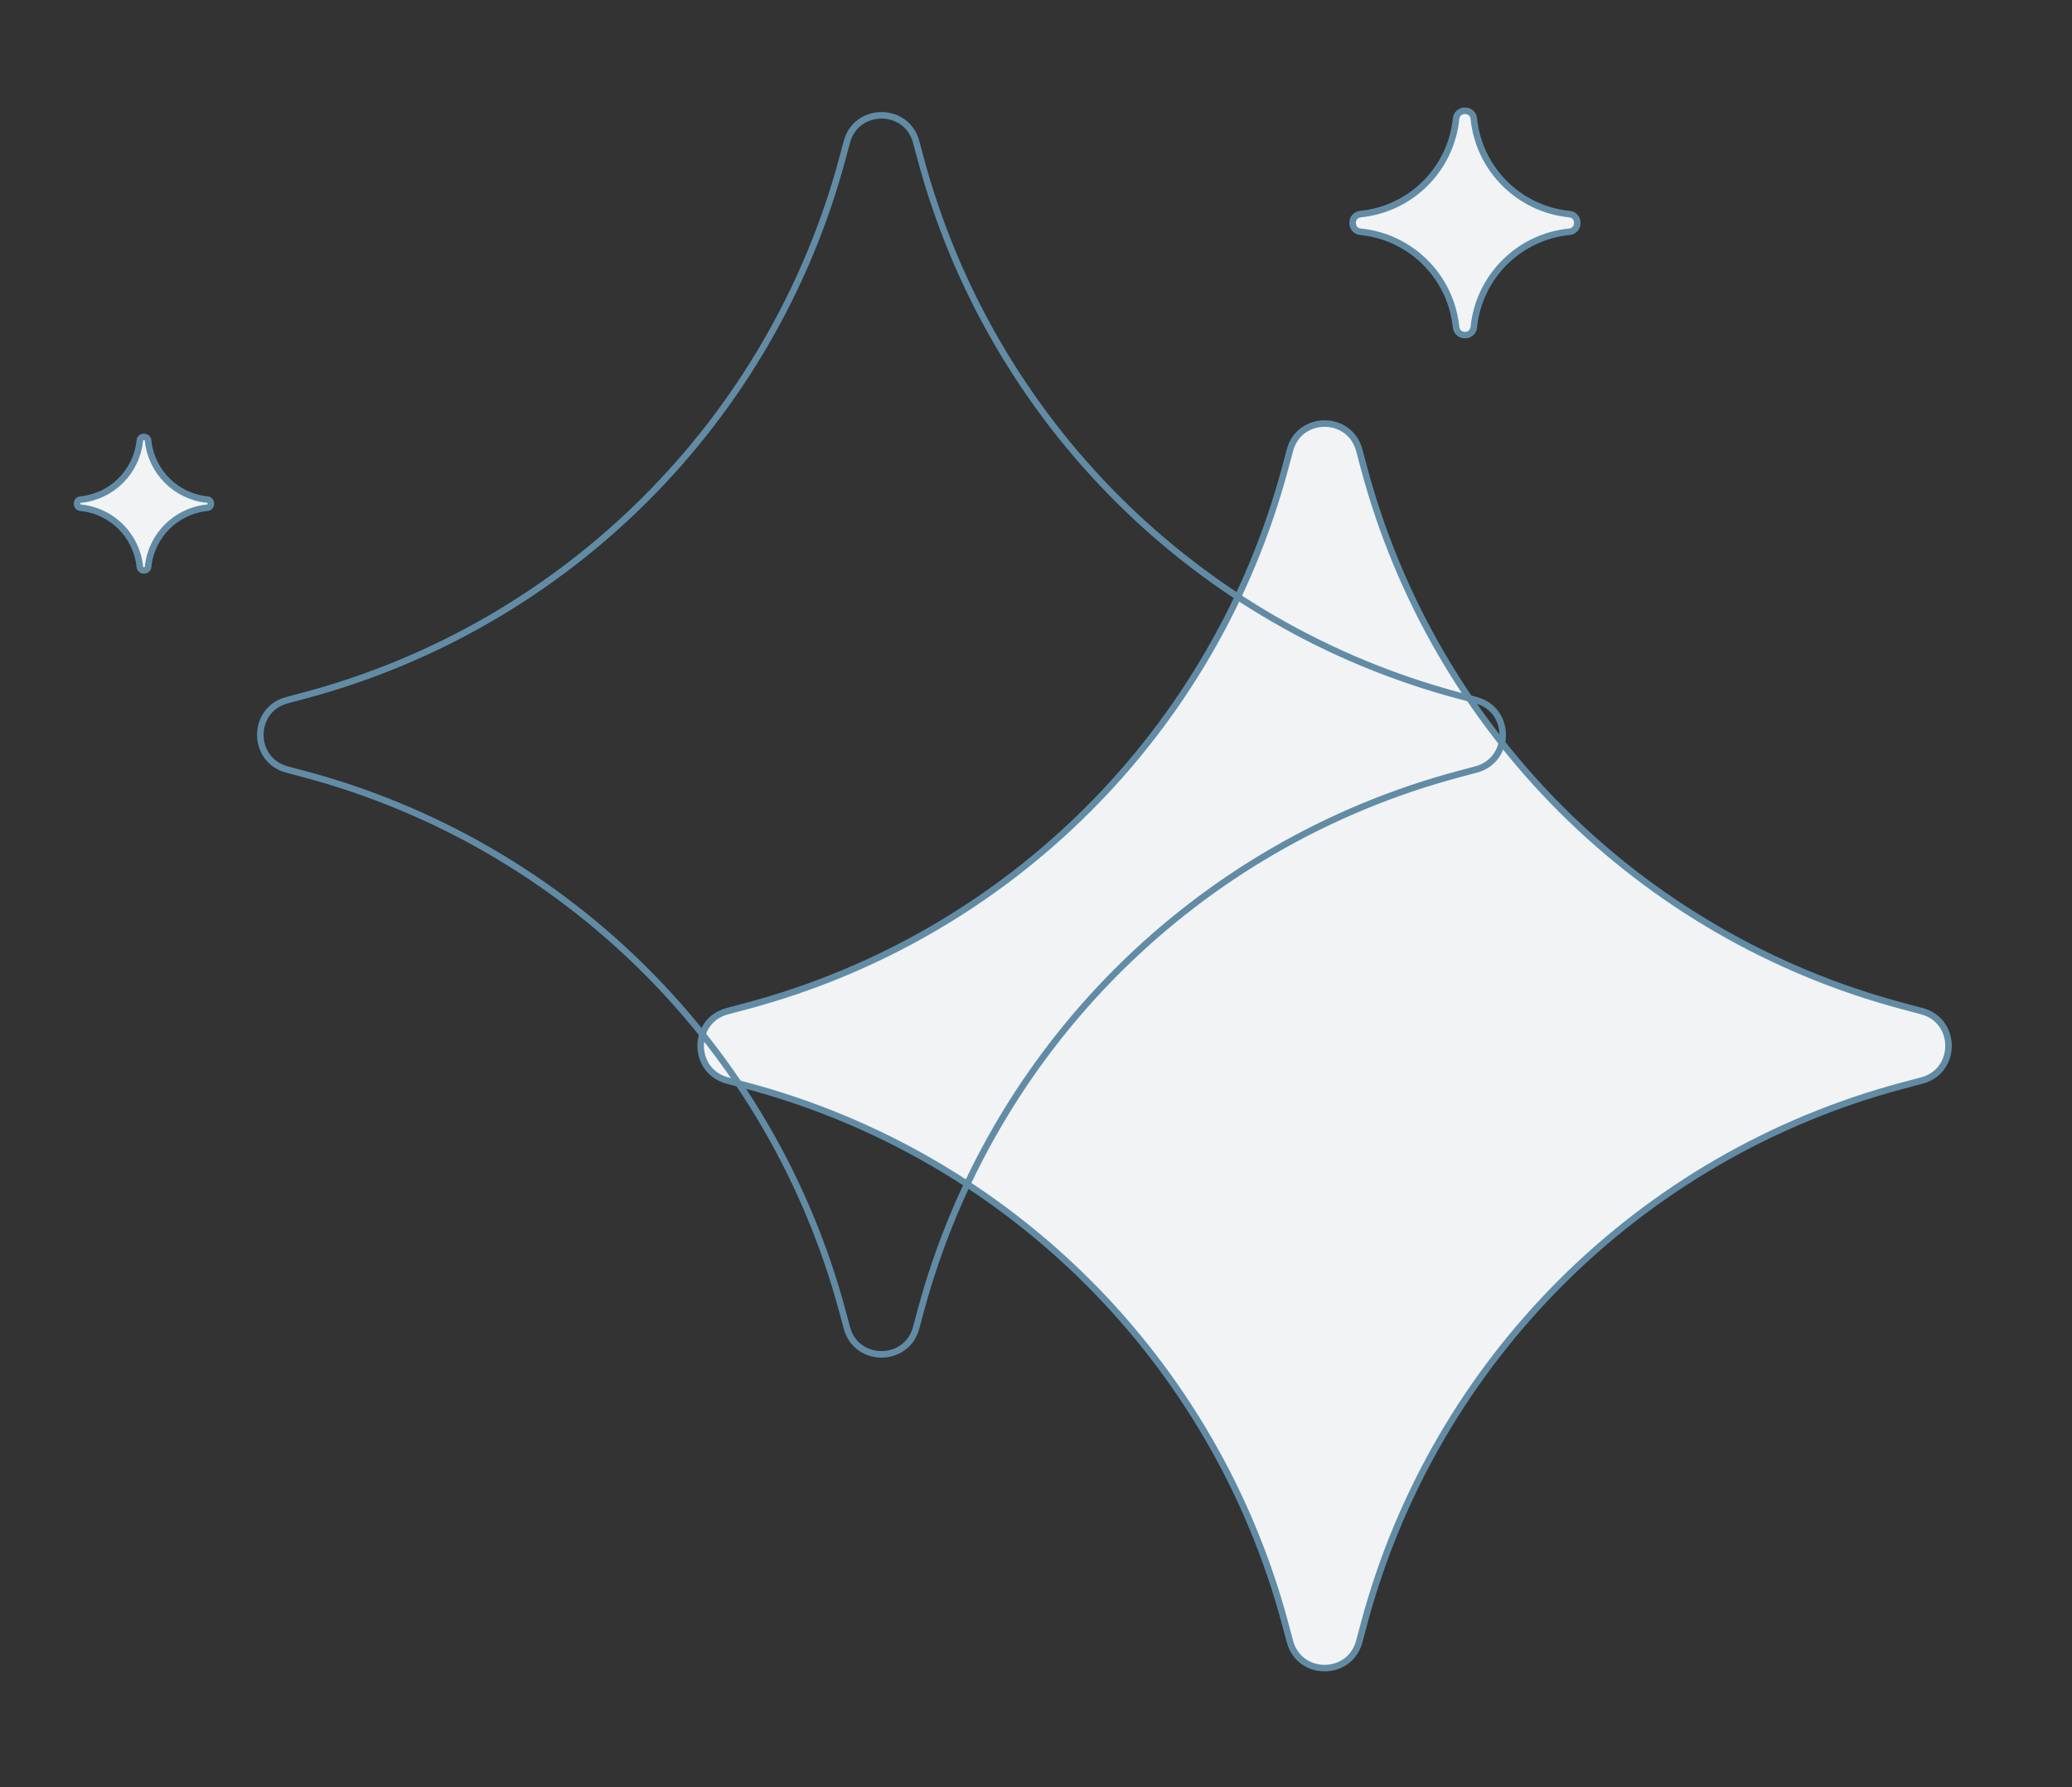 <svg width="291" height="251" viewBox="0 0 291 251" fill="none" xmlns="http://www.w3.org/2000/svg">
<rect x="0" y="0" width="291" height="251" fill="#333333" stroke="none"/>
<path d="M181.165 63.219C182.499 58.24 189.564 58.24 190.898 63.219L191.585 65.782C201.471 102.677 230.322 131.474 267.234 141.292L269.915 142.005C274.906 143.332 274.906 150.415 269.915 151.743L267.234 152.456C230.322 162.274 201.471 191.071 191.585 227.965L190.898 230.528C189.564 235.507 182.499 235.507 181.165 230.528L180.478 227.965C170.591 191.071 141.741 162.274 104.828 152.456L102.147 151.743C97.156 150.415 97.156 143.332 102.147 142.005L104.828 141.292C141.741 131.474 170.591 102.677 180.478 65.782L181.165 63.219Z" fill="#F1F3F4" stroke="#628CA5" stroke-width="0.916"/>
<path d="M118.937 19.93C120.271 14.951 127.335 14.951 128.67 19.93L129.275 22.188C139.162 59.083 168.012 87.879 204.925 97.697L207.3 98.329C212.291 99.657 212.291 106.74 207.3 108.067L204.925 108.699C168.012 118.517 139.162 147.314 129.275 184.208L128.67 186.467C127.335 191.445 120.271 191.445 118.937 186.467L118.331 184.208C108.445 147.314 79.594 118.517 42.682 108.699L40.306 108.067C35.315 106.74 35.315 99.657 40.306 98.329L42.682 97.697C79.594 87.879 108.445 59.083 118.331 22.188L118.937 19.93Z" stroke="#628CA5" stroke-width="0.916"/>
<path d="M204.494 16.68C204.648 15.178 206.838 15.178 206.992 16.68C207.717 23.755 213.321 29.356 220.399 30.064C221.899 30.214 221.899 32.401 220.399 32.551C213.321 33.258 207.717 38.86 206.992 45.935C206.838 47.436 204.648 47.436 204.494 45.935C203.769 38.86 198.166 33.258 191.088 32.551C189.588 32.401 189.588 30.214 191.088 30.064C198.166 29.356 203.769 23.755 204.494 16.68Z" fill="#F1F3F4" stroke="#628CA5" stroke-width="0.916"/>
<path d="M19.637 61.875C19.709 61.178 20.728 61.178 20.8 61.875C21.252 66.253 24.723 69.721 29.104 70.156C29.799 70.225 29.799 71.238 29.104 71.307C24.723 71.742 21.252 75.21 20.8 79.588C20.728 80.285 19.709 80.285 19.637 79.588C19.185 75.21 15.715 71.742 11.334 71.307C10.639 71.238 10.639 70.225 11.334 70.156C15.715 69.721 19.185 66.253 19.637 61.875Z" fill="#F1F3F4" stroke="#628CA5" stroke-width="0.916"/>
</svg>
